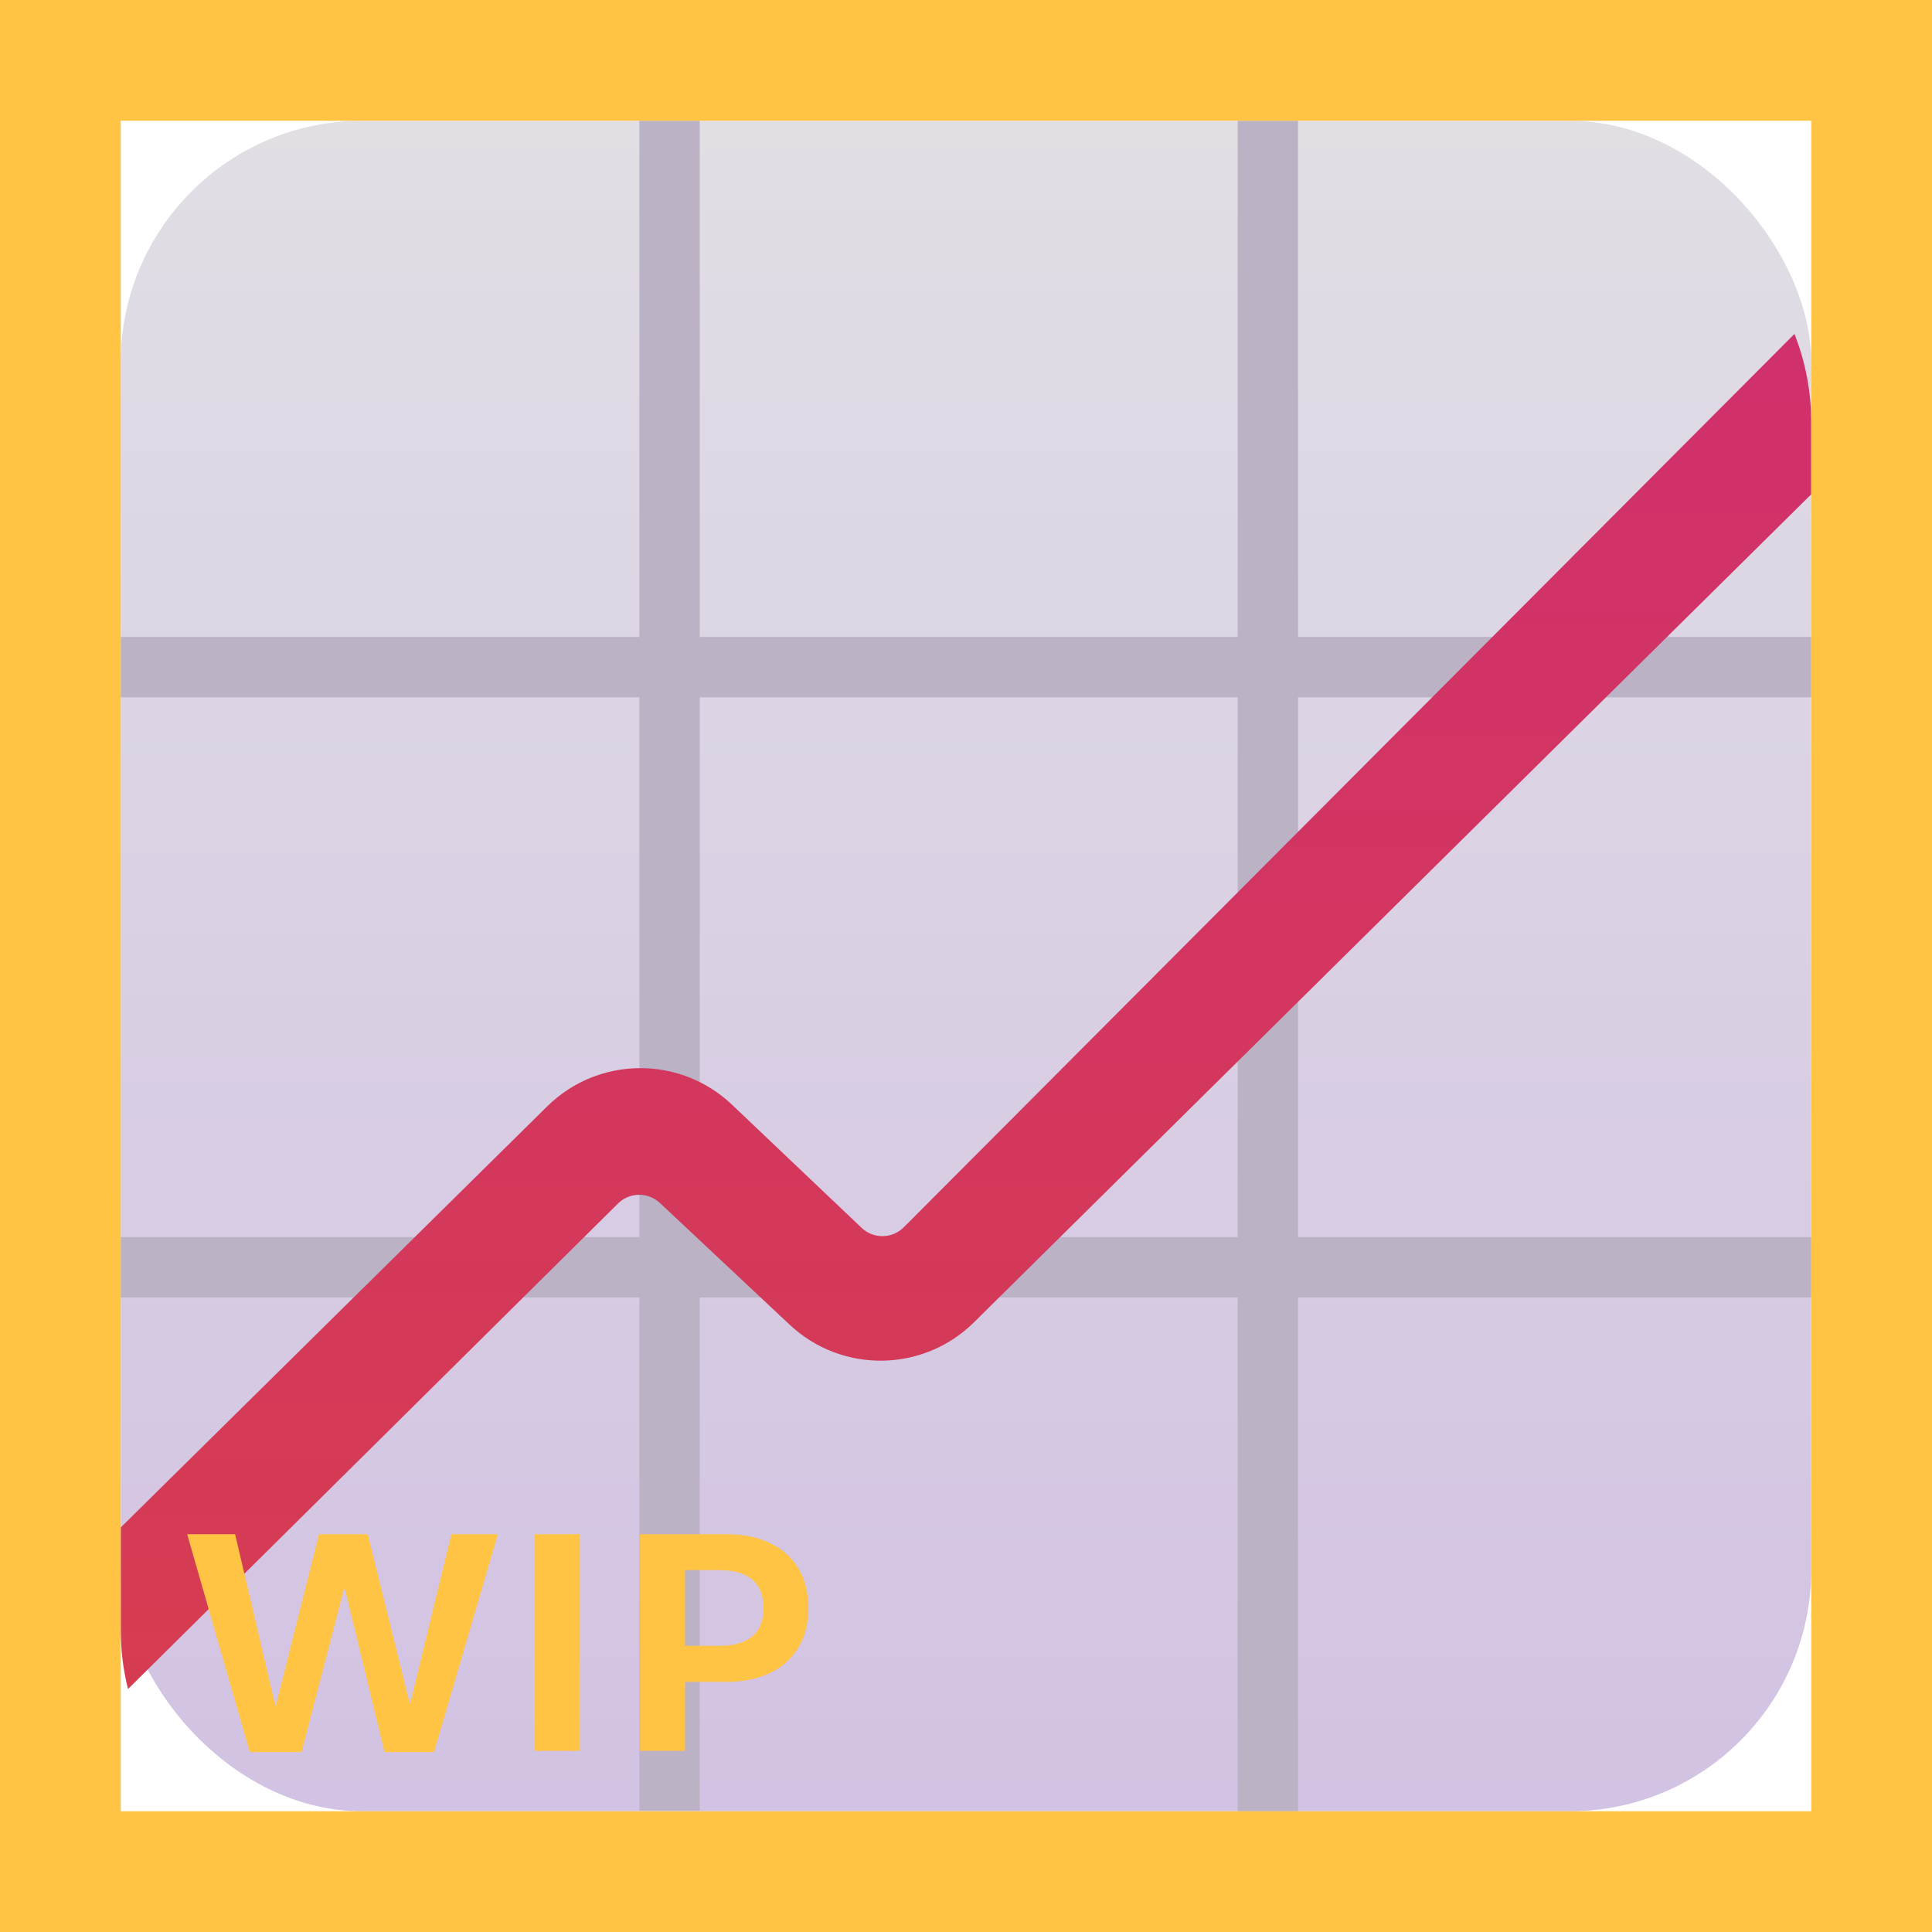 <svg width="32" height="32" viewBox="0 0 32 32" fill="none" xmlns="http://www.w3.org/2000/svg">
<rect x="2" y="2" width="28" height="28" rx="4" fill="url(#paint0_linear_18_22937)"/>
<path d="M11.09 2V29.99" stroke="#BBB3C5" stroke-miterlimit="10"/>
<path d="M21 2V30" stroke="#BBB3C5" stroke-miterlimit="10"/>
<path d="M2 20.99H30" stroke="#BBB3C5" stroke-miterlimit="10"/>
<path d="M2 11.05H30" stroke="#BBB3C5" stroke-miterlimit="10"/>
<g filter="url(#filter0_d_18_22937)">
<path fill-rule="evenodd" clip-rule="evenodd" d="M2.12 26.976C2.042 26.664 2 26.337 2 26V24.299L9.062 17.326C9.907 16.492 11.262 16.479 12.123 17.296L14.271 19.337C14.468 19.524 14.778 19.52 14.97 19.327L29.722 4.531C29.901 4.986 30 5.481 30 6V7.187L16.132 20.902C15.291 21.733 13.942 21.751 13.08 20.942L10.93 18.925C10.733 18.741 10.427 18.745 10.236 18.934L2.12 26.976Z" fill="url(#paint1_linear_18_22937)"/>
</g>
<path d="M4.995 29.02H4.137L3.1 25.411H3.894L4.559 28.247H4.57L5.285 25.411H6.091L6.785 28.209H6.797L7.477 25.411H8.247L7.189 29.02H6.369L5.71 26.305H5.701L4.995 29.02Z" fill="#FFC444"/>
<path d="M9.604 29H8.859V25.411H9.604V29Z" fill="#FFC444"/>
<path d="M10.6 29V25.411H12.032C12.306 25.411 12.544 25.459 12.747 25.555C12.952 25.65 13.11 25.79 13.222 25.974C13.333 26.157 13.389 26.377 13.389 26.633C13.389 26.889 13.333 27.108 13.222 27.292C13.11 27.476 12.952 27.616 12.747 27.714C12.544 27.81 12.306 27.857 12.032 27.857H11.347V29H10.6ZM11.918 27.26C12.152 27.26 12.332 27.209 12.457 27.107C12.582 27.004 12.645 26.846 12.645 26.633C12.645 26.42 12.582 26.263 12.457 26.161C12.332 26.058 12.152 26.006 11.918 26.006H11.347V27.26H11.918Z" fill="#FFC444"/>
<path d="M0 0V-2H-2V0H0ZM32 0H34V-2H32V0ZM32 32V34H34V32H32ZM0 32H-2V34H0V32ZM0 2H32V-2H0V2ZM30 0V32H34V0H30ZM32 30H0V34H32V30ZM2 32V0H-2V32H2Z" fill="#FFC444"/>
<defs>
<filter id="filter0_d_18_22937" x="0" y="3.531" width="32" height="26.445" filterUnits="userSpaceOnUse" color-interpolation-filters="sRGB">
<feFlood flood-opacity="0" result="BackgroundImageFix"/>
<feColorMatrix in="SourceAlpha" type="matrix" values="0 0 0 0 0 0 0 0 0 0 0 0 0 0 0 0 0 0 127 0" result="hardAlpha"/>
<feOffset dy="1"/>
<feGaussianBlur stdDeviation="1"/>
<feColorMatrix type="matrix" values="0 0 0 0 0 0 0 0 0 0 0 0 0 0 0 0 0 0 0.25 0"/>
<feBlend mode="normal" in2="BackgroundImageFix" result="effect1_dropShadow_18_22937"/>
<feBlend mode="normal" in="SourceGraphic" in2="effect1_dropShadow_18_22937" result="shape"/>
</filter>
<linearGradient id="paint0_linear_18_22937" x1="16" y1="2" x2="16" y2="30" gradientUnits="userSpaceOnUse">
<stop stop-color="#E1DEE4"/>
<stop offset="1" stop-color="#D2C2E3"/>
</linearGradient>
<linearGradient id="paint1_linear_18_22937" x1="16.006" y1="4.669" x2="16.006" y2="26.904" gradientUnits="userSpaceOnUse">
<stop stop-color="#D0306C"/>
<stop offset="1" stop-color="#D63C51"/>
</linearGradient>
</defs>
</svg>
